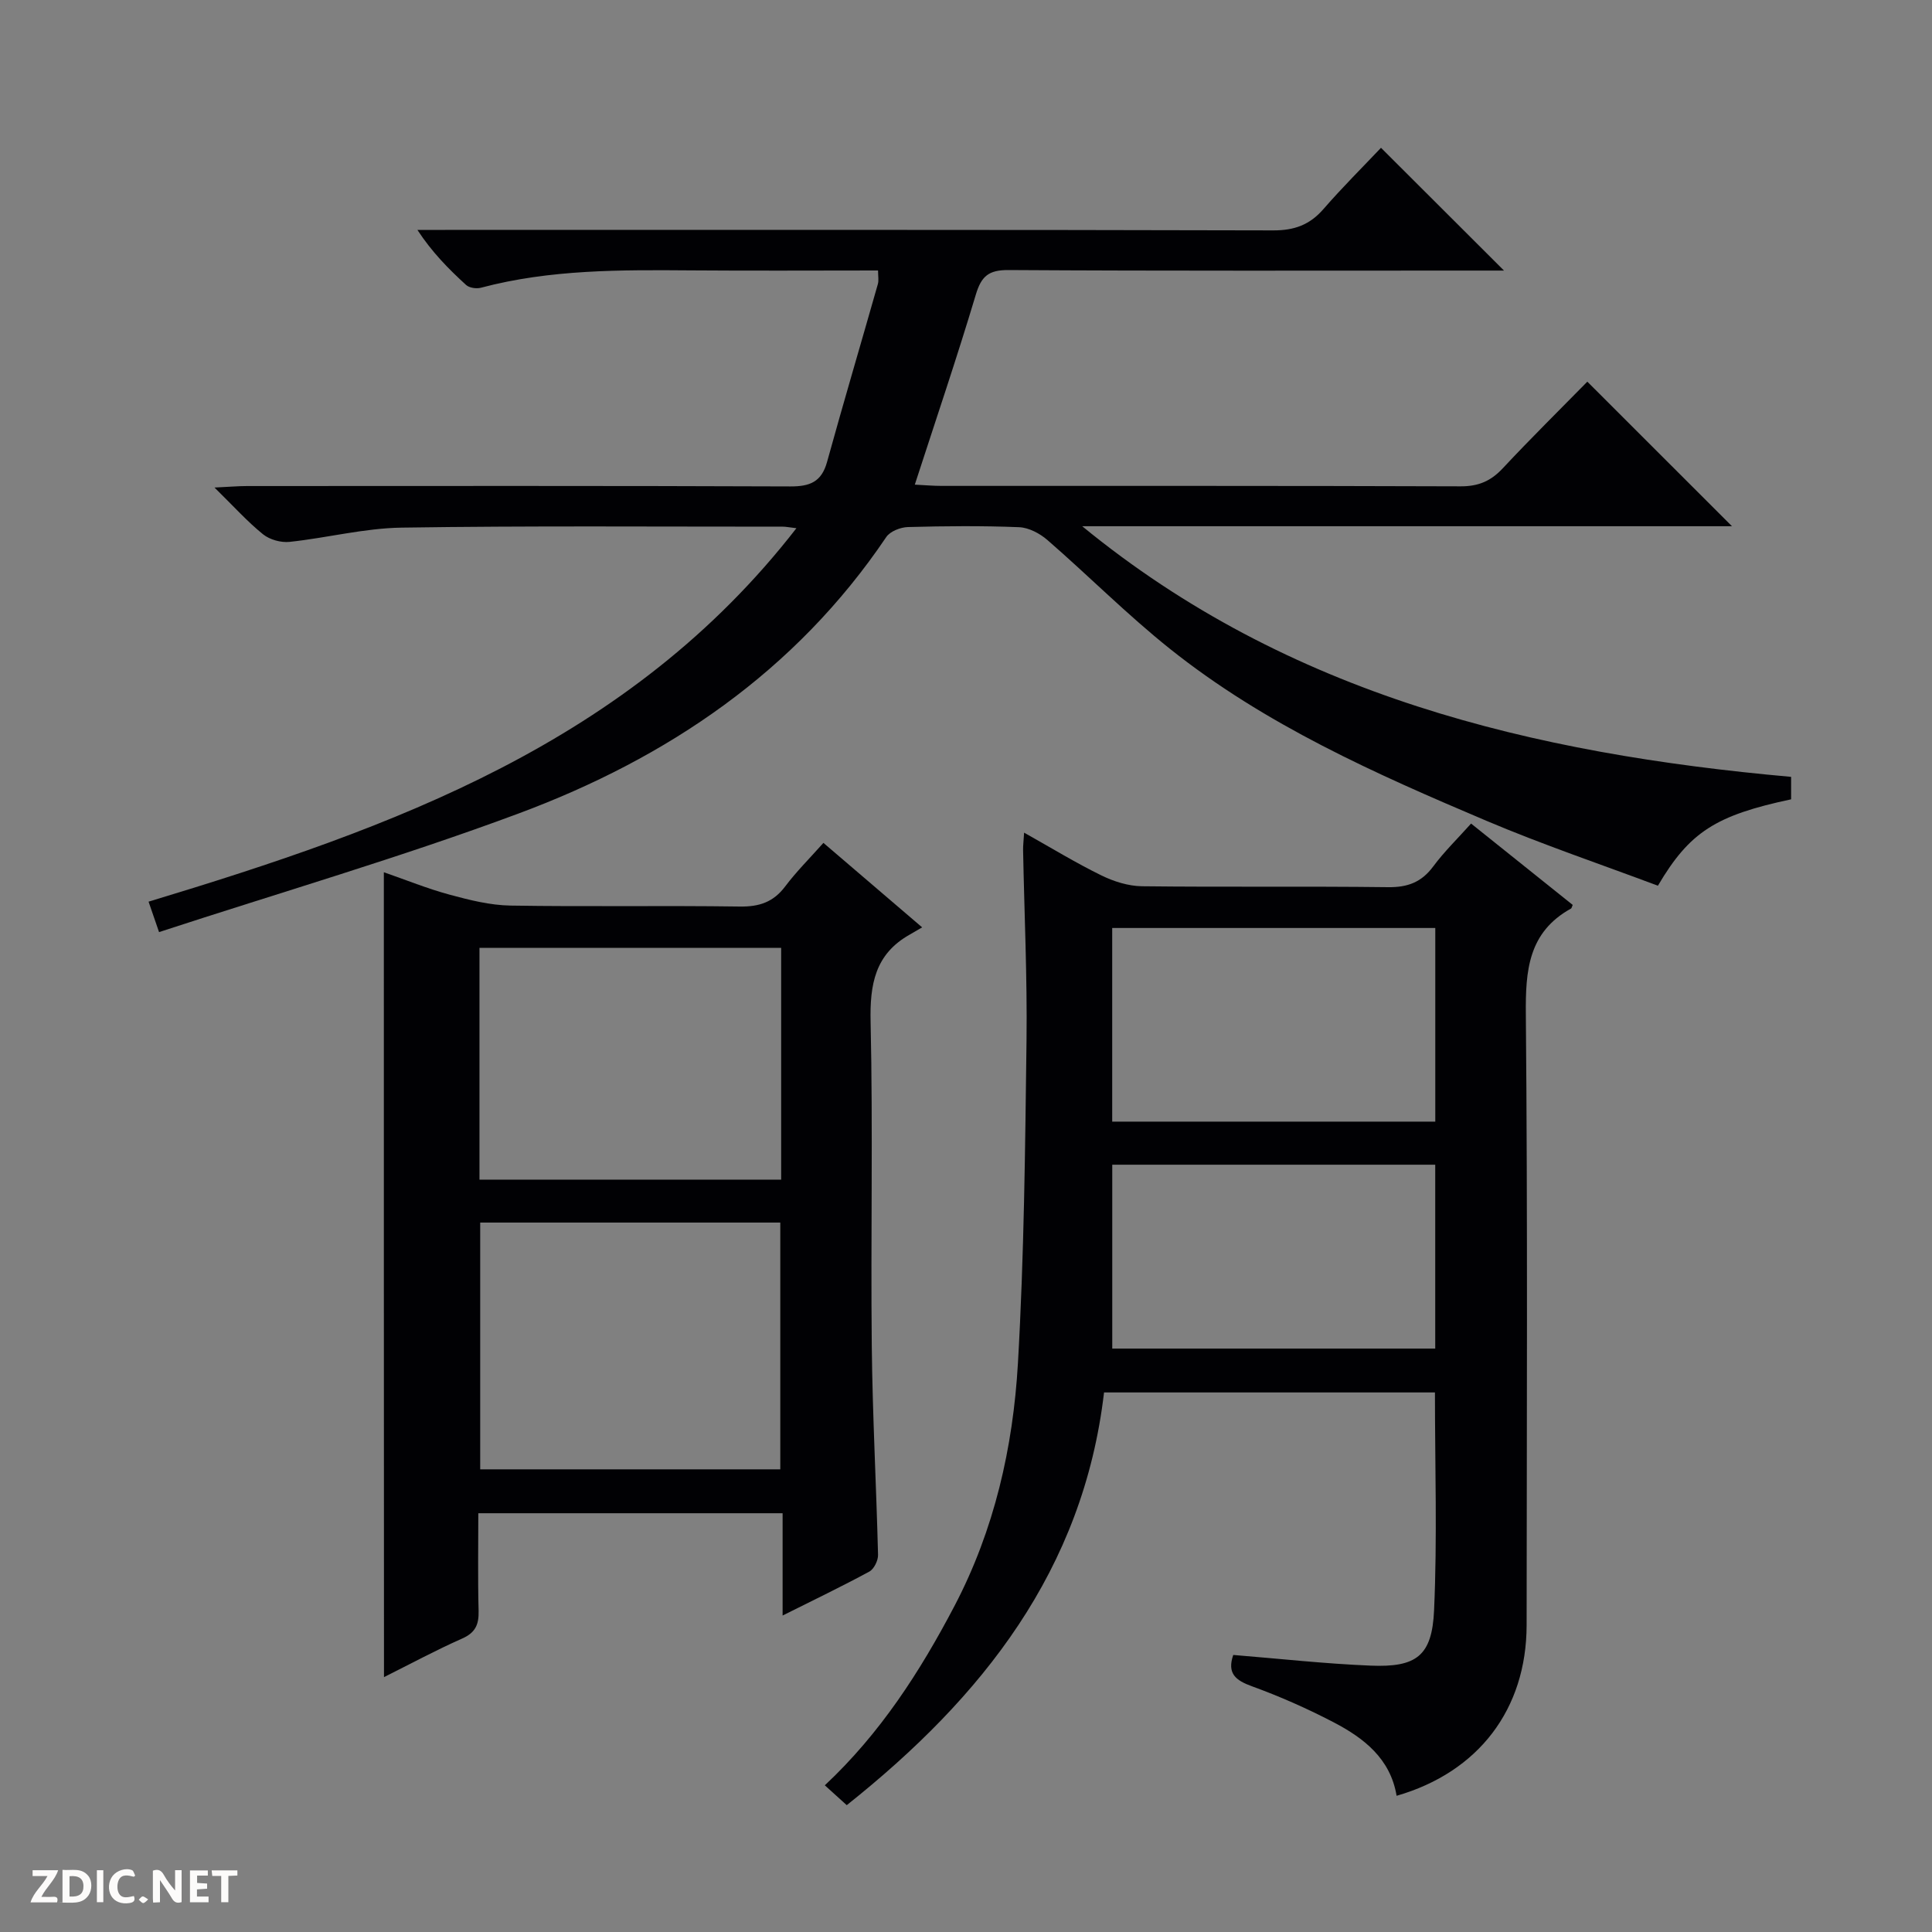 <svg enable-background="new 0 0 400 400" viewBox="0 0 400 400" xmlns="http://www.w3.org/2000/svg"><rect x="0" y="0" width="400" height="400" fill="#808080" stroke="none"/><g fill="#fcfbfa"><path d="m37.59 393.81c-.92.31-1.52.05-2-.78-.7-1.2-1.52-2.34-2.47-3.78v4.59c-.55.03-.95.05-1.41.07-.03-.37-.06-.64-.06-.91 0-1.91 0-3.81 0-5.7 1.13-.41 1.77-.03 2.29.91.62 1.11 1.38 2.14 2.31 3.19v-4.2h1.35v6.61z"/><path d="m12.94 393.88v-6.75c1.9.19 3.93-.54 5.37 1.29.8 1.01.78 2.88.03 3.97-1.37 1.97-3.4 1.51-6.4 1.49m2.45-1.22c2.04.12 2.92-.58 2.89-2.21-.03-1.51-.98-2.19-2.89-2z"/><path d="m11.81 393.87h-5.49c.68-2.18 2.47-3.48 3.51-5.45h-3.08v-1.21h5.29c-.71 2.13-2.44 3.48-3.47 5.51.86 0 1.63.04 2.39-.01.79-.05 1.14.21.85 1.16"/><path d="m39.33 393.86v-6.61h3.7v1.07h-2.22v1.52c.68.04 1.34.09 2.07.13v1.07c-.72.05-1.38.09-2.1.14v1.48h2.4v1.19h-3.85z"/><path d="m27.71 388.56c-1.15-.3-2.46-.61-3.1.64-.37.73-.41 1.93-.06 2.67.63 1.35 1.99.93 3.17.68.35.94-.01 1.32-.93 1.46-1.62.25-3.05-.27-3.76-1.48-.73-1.24-.6-3.03.31-4.17.88-1.11 2.71-1.7 4-1.16.32.13.44.74.65 1.12-.1.08-.19.16-.28.24"/><path d="m49.15 387.24v1.07c-.59.02-1.17.05-1.87.08v5.44h-1.48v-5.44h-1.85c-.05-.4-.08-.73-.13-1.15z"/><path d="m20.06 387.21h1.33v6.62h-1.33z"/><path d="m30.68 393.25c-.39.38-.8.79-1.05.76-.32-.05-.6-.45-.9-.7.26-.24.51-.64.8-.67.29-.04.62.3 1.15.61"/></g><path d="m181.79 56c-12.98 0-25.79.08-38.59-.02-14.65-.11-29.28-.22-43.62 3.59-.93.25-2.41.04-3.08-.57-3.63-3.31-7.08-6.81-10.08-11.4h5.73c57.16 0 114.31-.05 171.47.1 4.39.01 7.56-1.16 10.4-4.43 3.91-4.5 8.15-8.71 11.9-12.67 8.88 8.87 17.05 17.02 25.47 25.42-1.58 0-3.33 0-5.08 0-32.49 0-64.99.09-97.48-.11-4.14-.03-5.65 1.26-6.8 5.1-3.89 12.99-8.25 25.84-12.63 39.33 2.04.1 3.79.26 5.54.26 35.83.01 71.65-.04 107.48.09 3.68.01 6.24-1.09 8.7-3.72 5.79-6.2 11.83-12.15 17.52-17.95 10.14 10.13 19.86 19.84 29.95 29.93-44.93 0-89.73 0-134.53 0 42.75 35.03 93.25 47.1 146.77 51.89v4.65c-15.62 3.33-21.01 6.74-27.58 17.89-11.74-4.41-23.81-8.49-35.5-13.44-22.98-9.74-45.84-19.89-65.53-35.61-8.82-7.04-16.83-15.11-25.36-22.52-1.57-1.37-3.87-2.58-5.88-2.66-7.65-.31-15.33-.24-22.99-.03-1.55.04-3.7.88-4.5 2.07-18.8 27.87-45.32 45.78-76.16 57.25-24.38 9.07-49.42 16.37-74.4 24.54-1.01-2.92-1.53-4.44-2.17-6.3 50.53-15.29 99.61-32.82 134.13-77.32-1.6-.19-2.19-.32-2.79-.32-26.33.01-52.66-.2-78.98.2-7.73.12-15.43 2.13-23.17 2.95-1.78.19-4.1-.45-5.49-1.57-3.22-2.6-6.02-5.72-10.05-9.68 3.06-.14 4.89-.31 6.72-.31 37.49-.01 74.99-.07 112.48.08 4.08.02 6.48-.94 7.62-5.06 3.4-12.31 7.03-24.55 10.52-36.83.22-.77.04-1.62.04-2.82z" fill="#010104"/><path d="m289.15 371.8c-1.27-7.7-6.79-11.97-13.1-15.25-5.43-2.83-11.09-5.33-16.84-7.42-3.41-1.23-5.19-2.67-3.88-6.49 9.42.76 18.91 1.82 28.43 2.21 9.49.39 12.73-1.99 13.15-11.46.67-14.91.18-29.87.18-45.1-22.72 0-45.45 0-68.51 0-4.3 36.76-25.16 63.09-53.27 85.45-1.64-1.49-2.94-2.66-4.54-4.11 11.48-10.75 19.72-23.54 26.85-37.14 8.24-15.74 12.12-32.76 13.13-50.23 1.28-22.24 1.5-44.54 1.78-66.83.16-13.14-.46-26.28-.71-39.42-.02-.94.11-1.88.21-3.62 5.65 3.17 10.7 6.26 15.99 8.85 2.57 1.26 5.58 2.21 8.41 2.25 16.99.2 33.98-.02 50.97.19 4.05.05 6.92-1.03 9.34-4.3 2.26-3.05 5.02-5.73 7.83-8.87 7.18 5.75 14.15 11.32 21.04 16.84-.2.45-.22.69-.34.75-8.86 4.9-9.45 12.83-9.36 21.96.38 42.14.19 84.29.16 126.43-.03 17.38-9.95 30.42-26.92 35.31zm-58.88-179.67v40.09h66.89c0-13.57 0-26.77 0-40.09-22.4 0-44.37 0-66.89 0zm.01 49.01v38.07h66.87c0-12.91 0-25.44 0-38.07-22.41 0-44.38 0-66.87 0z" fill="#010104"/><path d="m79.47 180.59c4.6 1.59 9.02 3.4 13.61 4.64 4.11 1.11 8.38 2.19 12.6 2.26 15.82.26 31.65-.03 47.48.2 4.03.06 6.96-.91 9.41-4.17 2.28-3.04 5.01-5.75 7.91-9.01 6.69 5.72 13.18 11.28 20.44 17.49-1.14.66-1.86 1.1-2.59 1.51-7.17 4.04-8.26 10.3-8.08 18.07.5 22.31.01 44.65.24 66.97.15 14.46.94 28.91 1.3 43.37.03 1.16-.83 2.92-1.79 3.45-5.66 3.07-11.48 5.86-17.97 9.11 0-7.49 0-14.2 0-21.18-21.11 0-41.69 0-63 0 0 6.7-.12 13.46.06 20.21.07 2.83-.65 4.52-3.42 5.74-5.43 2.4-10.66 5.23-16.17 7.98-.03-55.74-.03-110.9-.03-166.64zm19.95 72.53v51.09h62.13c0-17.25 0-34.11 0-51.09-20.83 0-41.27 0-62.13 0zm62.31-56.88c-21.11 0-41.67 0-62.46 0v47.99h62.46c0-16.12 0-31.86 0-47.99z" fill="#010104"/></svg>